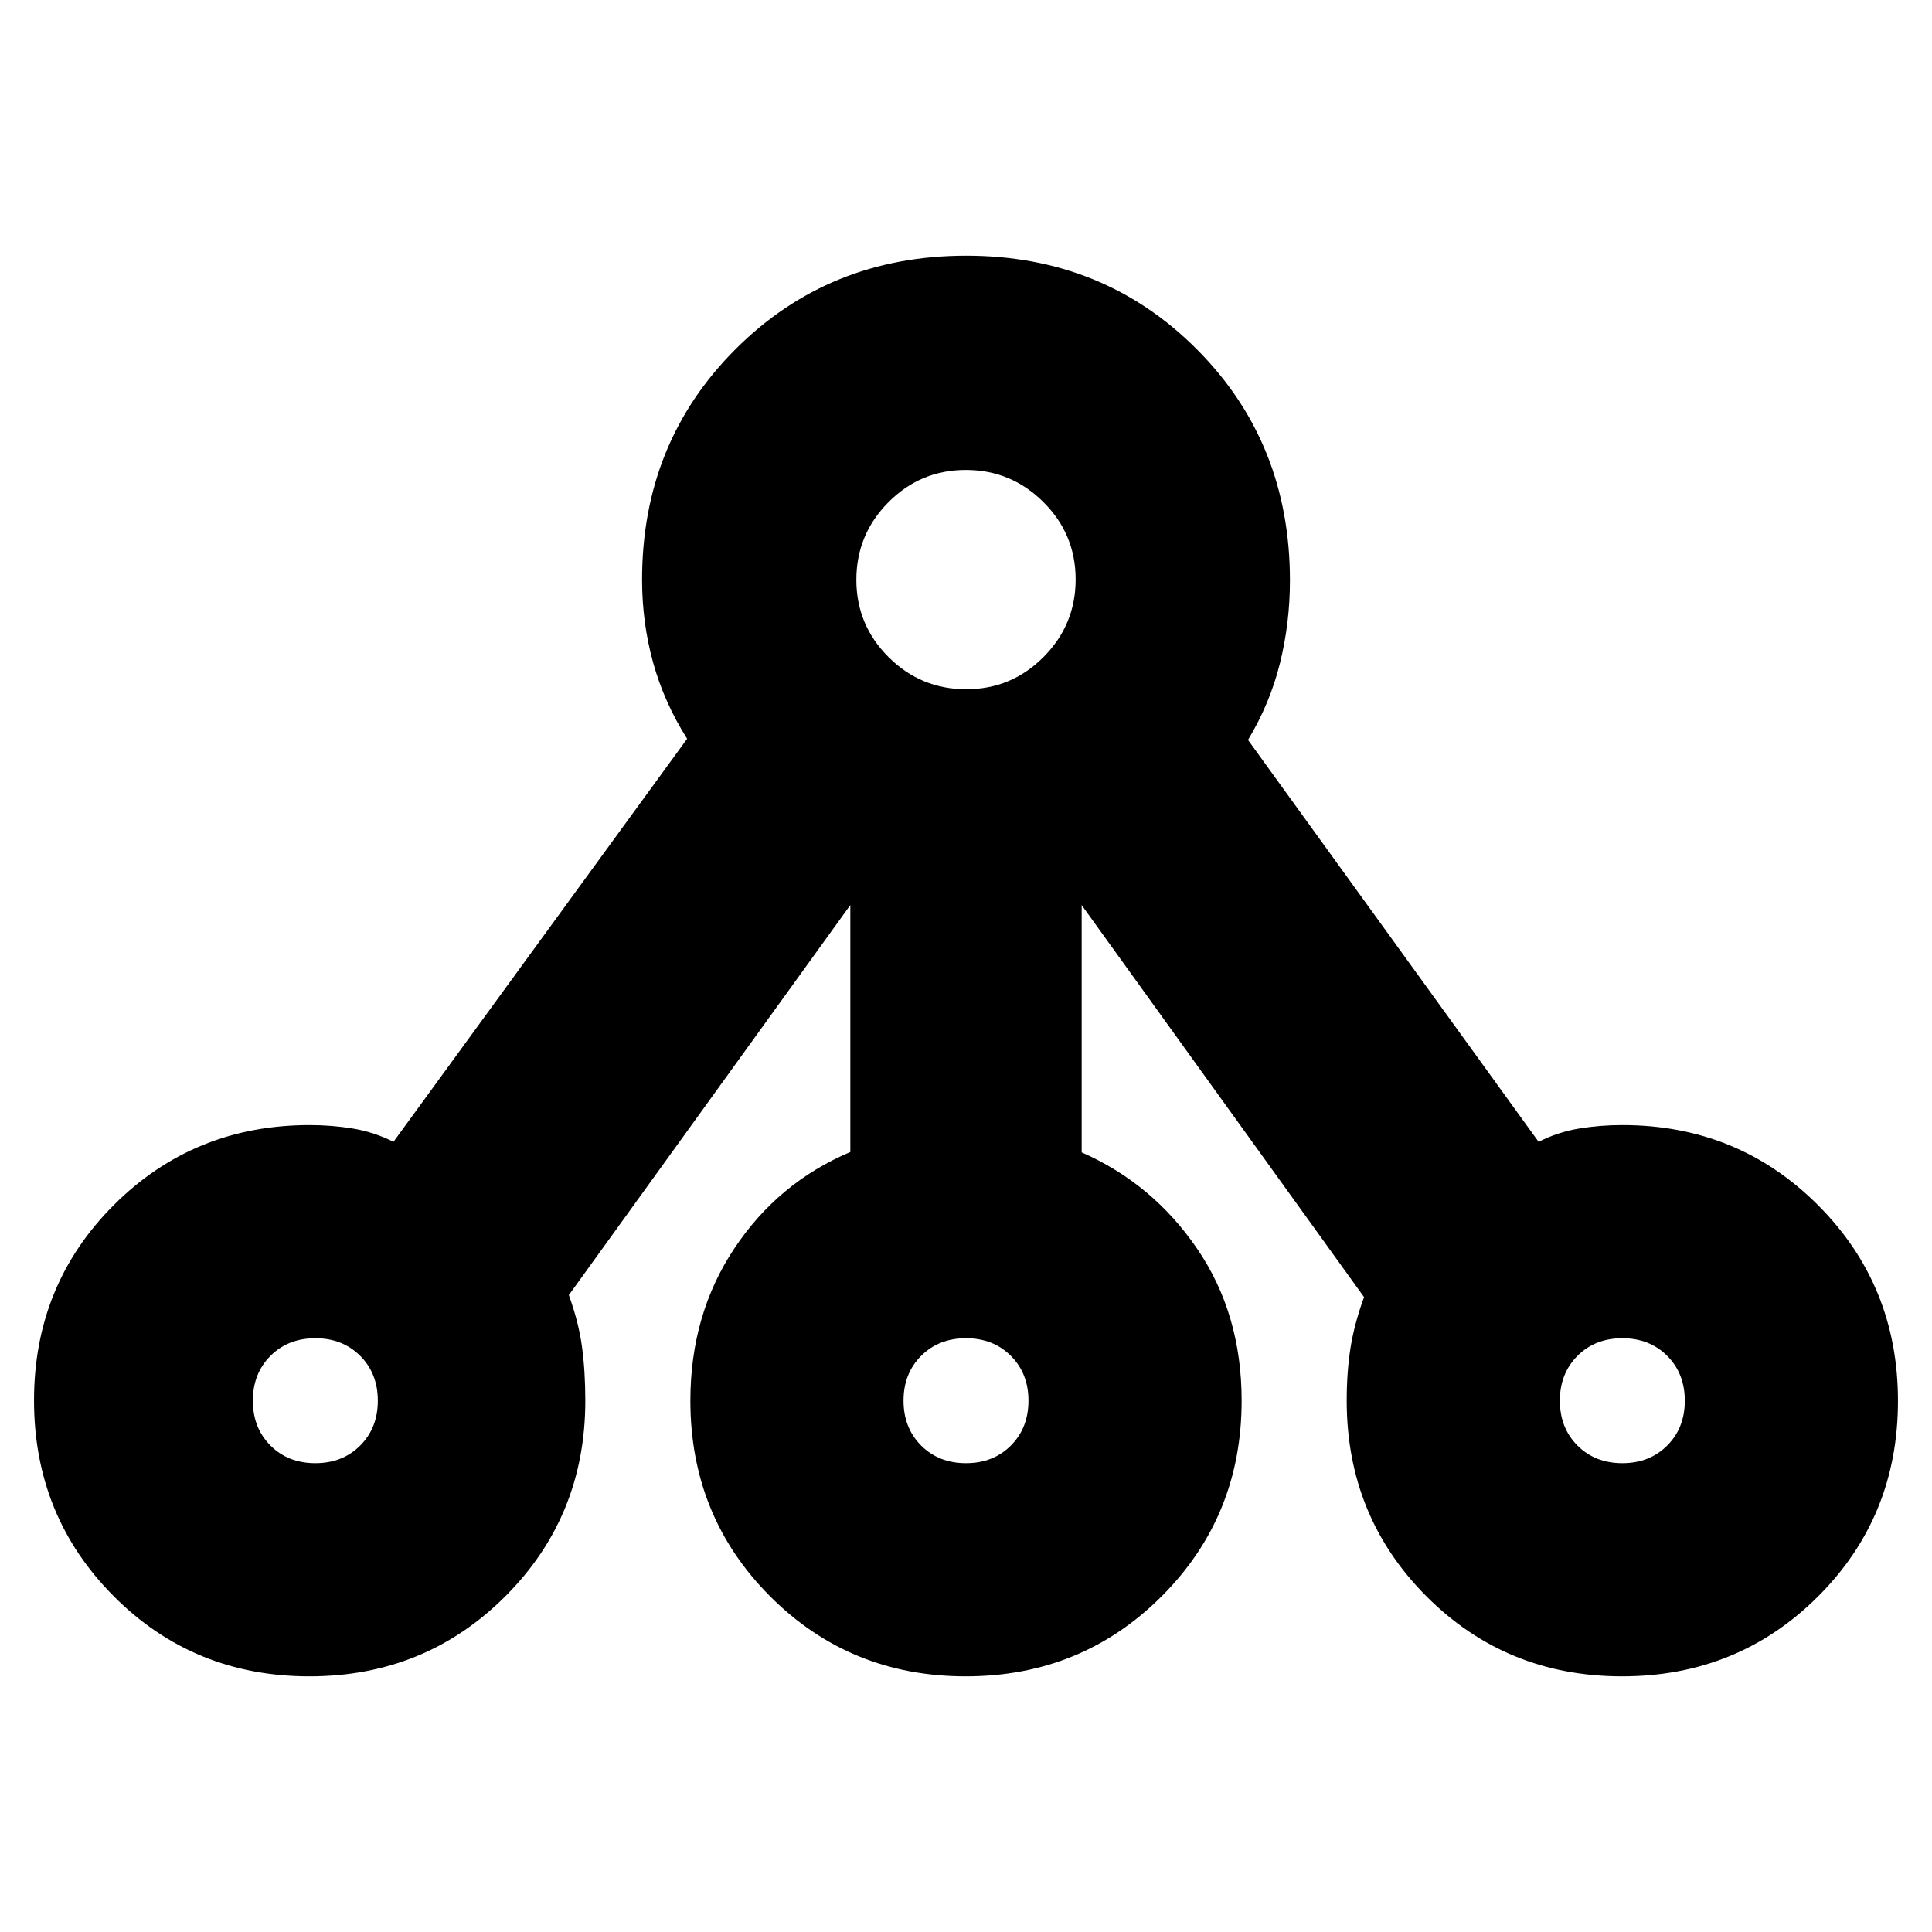 <svg xmlns="http://www.w3.org/2000/svg" height="20" viewBox="0 -960 960 960" width="20"><path d="M153.74-127.04q-57.55 0-97.19-39.78-39.64-39.77-39.64-97.31 0-57.55 39.74-97.19 39.73-39.64 97.22-39.64 11.05 0 21.48 1.72t20.17 6.59L341.43-592.9q-11.44-18.1-16.91-37.9-5.48-19.79-5.48-41.2 0-68.09 46.47-114.52 46.47-46.44 114.61-46.44t114.49 46.44q46.35 46.43 46.35 114.96 0 21.11-4.96 41.12-4.96 20-15.87 38.11l144.39 199.68q9.7-4.87 20.13-6.59 10.43-1.72 21.48-1.72 57.49 0 97.22 39.78 39.74 39.77 39.74 97.31 0 57.55-39.77 97.19-39.78 39.64-97.32 39.64-57.55 0-97.19-39.74-39.64-39.73-39.64-97.22 0-14.21 1.87-26.13 1.87-11.91 6.74-25.35L530.65-519.74q1.42-.04 3.2-.85 1.78-.8 3.63-1.28v134.48q35.3 15.52 57.39 47.89 22.09 32.37 22.09 75.5 0 57.49-39.78 97.22-39.77 39.74-97.31 39.74-57.55 0-97.19-39.74-39.64-39.73-39.64-97.22 0-42.77 21.81-75.6 21.8-32.83 57.67-47.97v-134.3q1.49.48 2.95 1.28 1.46.81 3.88.85l-146.7 203.26q4.87 13.44 6.52 25.6 1.66 12.16 1.66 26.88 0 57.49-39.78 97.22-39.77 39.74-97.31 39.74Zm2.96-105.92q13.53 0 22.28-8.75 8.76-8.76 8.76-22.29t-8.76-22.29q-8.75-8.75-22.28-8.75-13.54 0-22.29 8.75-8.76 8.76-8.76 22.29t8.76 22.29q8.75 8.75 22.29 8.75ZM480-672Zm0 439.04q13.53 0 22.29-8.75 8.75-8.76 8.75-22.29t-8.75-22.29q-8.76-8.75-22.29-8.75t-22.29 8.75q-8.75 8.76-8.75 22.29t8.75 22.29q8.76 8.75 22.29 8.75Zm326.13 0q13.53 0 22.29-8.75 8.75-8.76 8.75-22.29t-8.75-22.29q-8.76-8.75-22.29-8.75t-22.29 8.75q-8.75 8.76-8.75 22.29t8.75 22.29q8.76 8.75 22.29 8.75ZM156.7-264Zm323.3 0Zm326.13 0ZM480.09-617.52q22.51 0 38.45-16.03 15.94-16.03 15.94-38.54 0-22.51-16.03-38.45-16.03-15.94-38.54-15.94-22.51 0-38.45 16.03-15.94 16.03-15.94 38.54 0 22.51 16.03 38.45 16.03 15.94 38.54 15.94Z"/></svg>